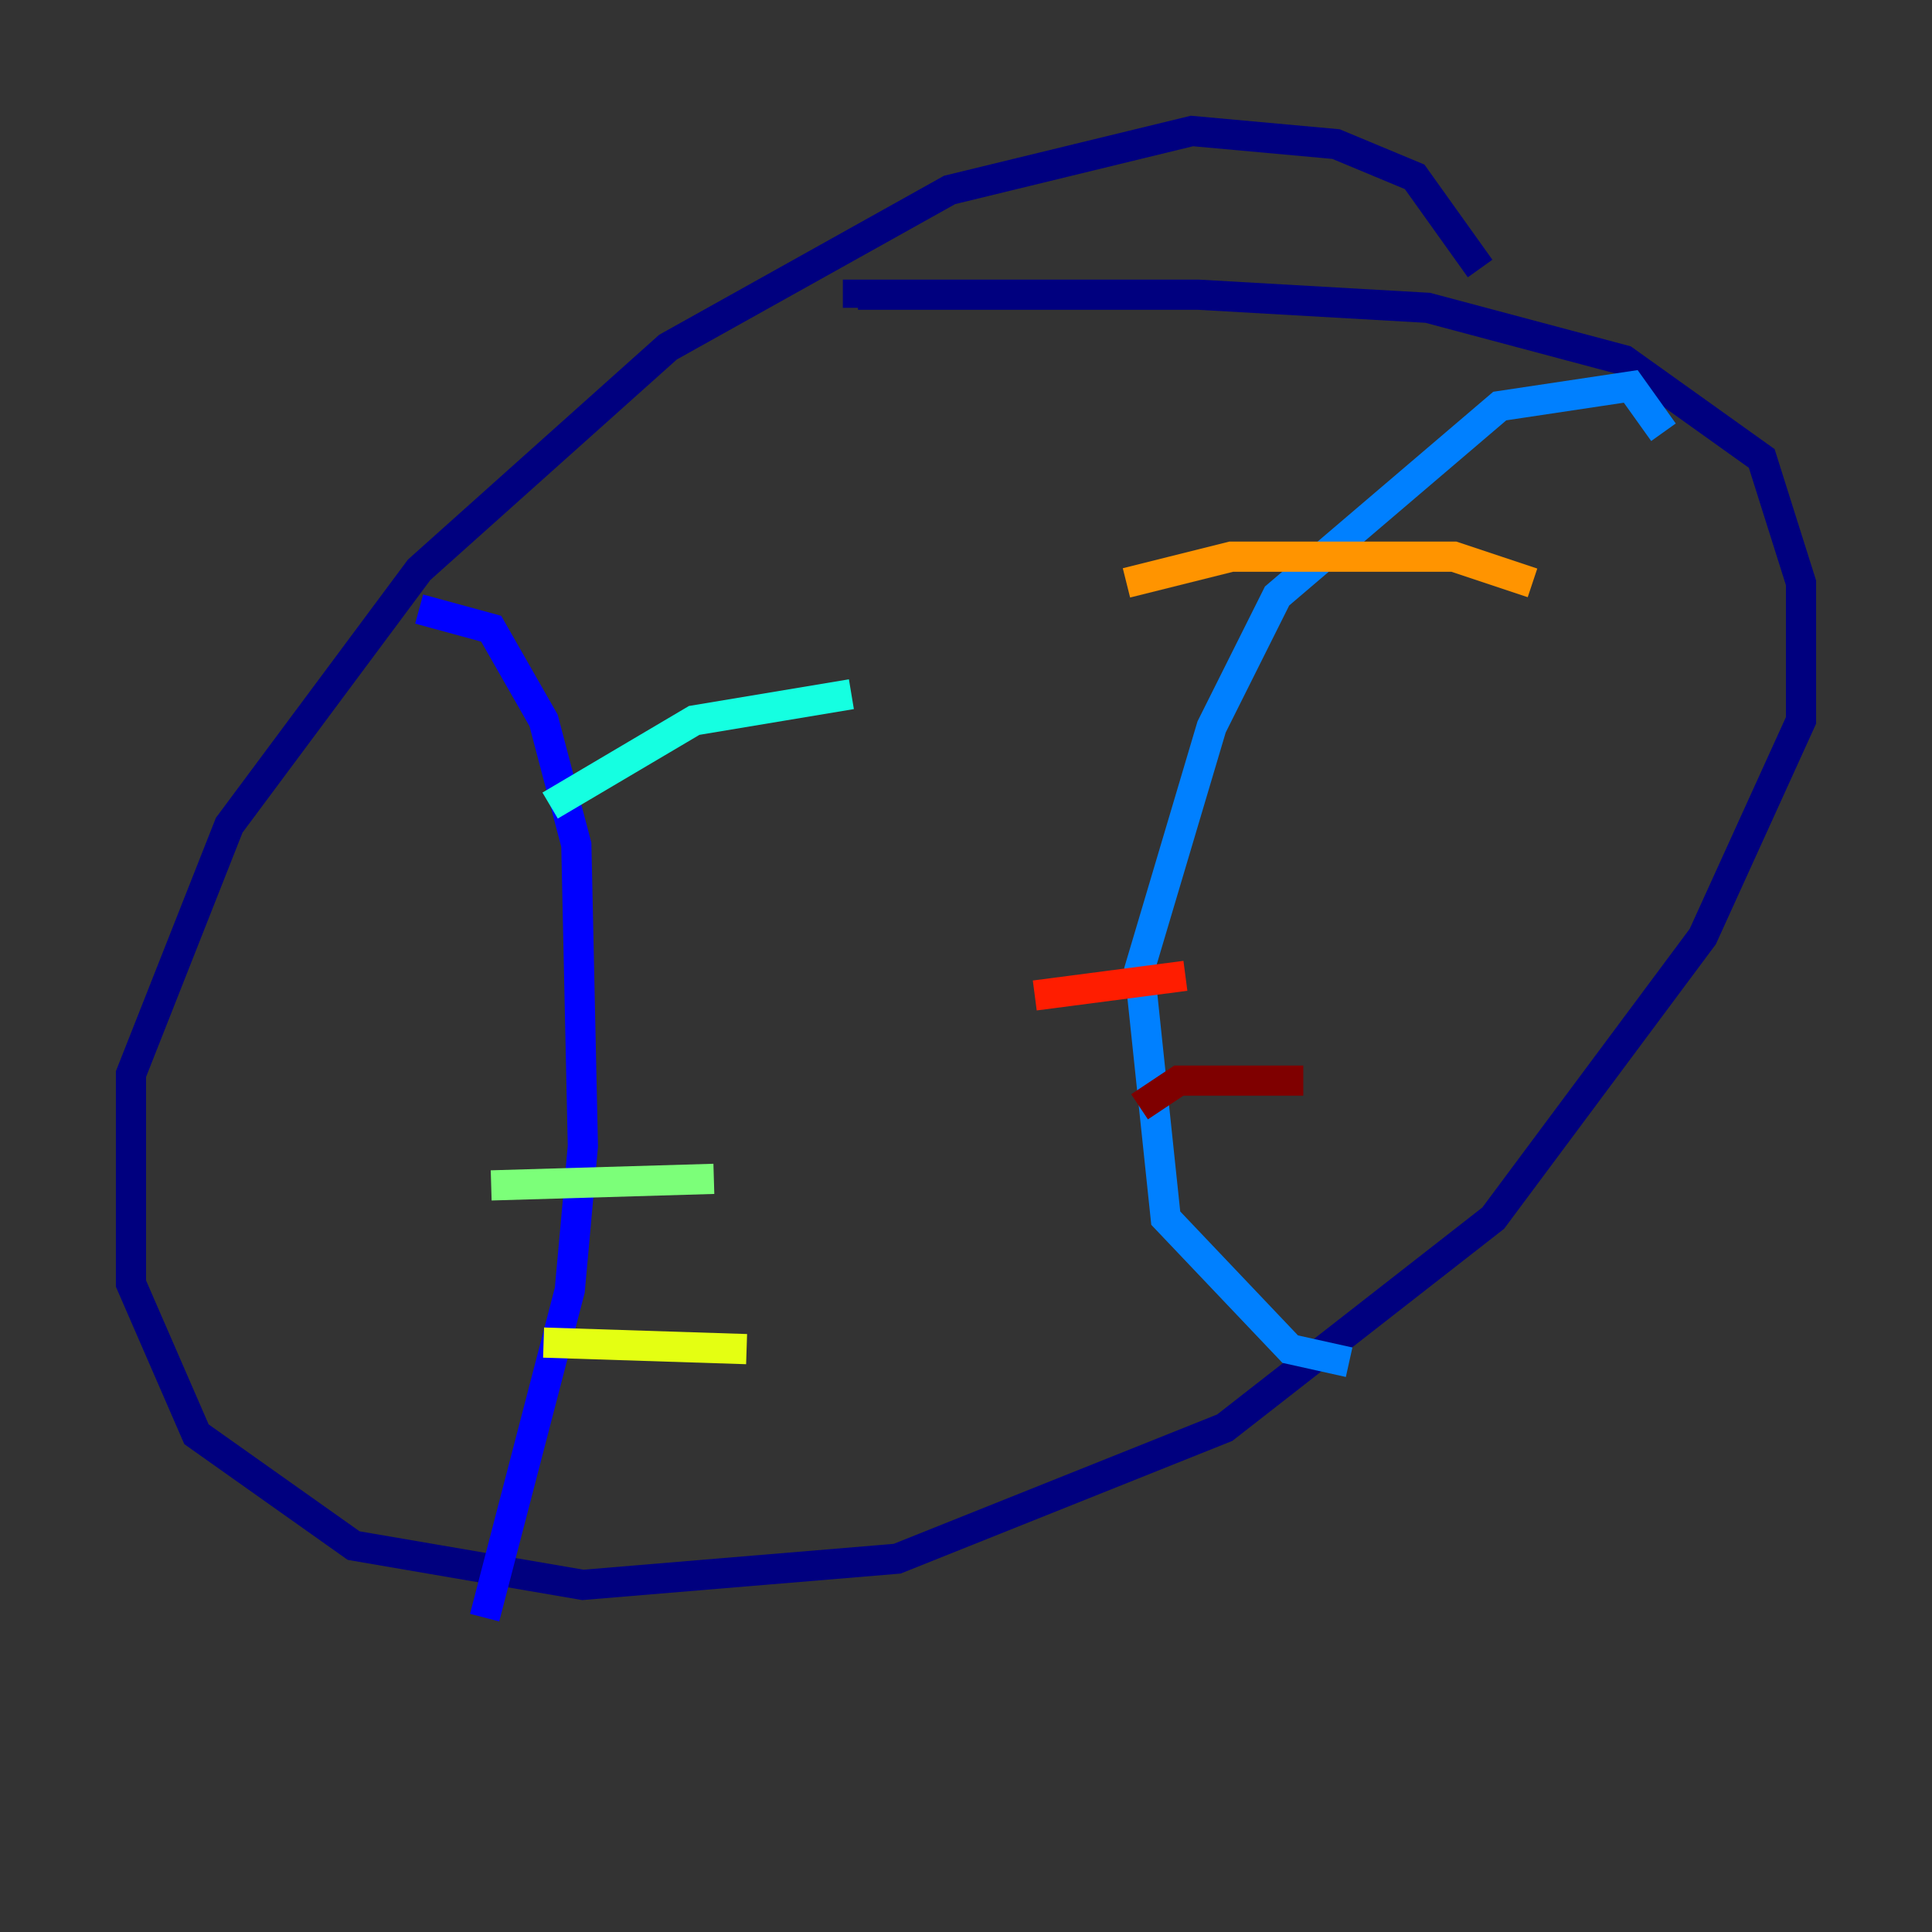 <?xml version="1.0" encoding="utf-8" ?>
<svg baseProfile="tiny" height="128" version="1.2" viewBox="0,0,128,128" width="128" xmlns="http://www.w3.org/2000/svg" xmlns:ev="http://www.w3.org/2001/xml-events" xmlns:xlink="http://www.w3.org/1999/xlink"><rect x="0" y="0" width="128" height="128" fill="#333333" stroke="none"/><defs /><polyline fill="none" points="98.061,17.79 93.722,11.715 88.515,9.546 78.969,8.678 62.915,12.583 44.258,22.997 27.77,37.749 15.186,54.671 8.678,71.159 8.678,85.044 13.017,95.024 23.43,102.4 38.617,105.003 59.444,103.268 81.139,94.59 98.929,80.705 112.814,62.047 119.322,47.729 119.322,38.617 116.719,30.373 107.607,23.864 94.59,20.393 79.403,19.525 56.841,19.525 56.841,20.393" stroke="#00007f" stroke-width="2" /><polyline fill="none" points="27.77,40.352 32.542,41.654 36.014,47.729 38.183,55.973 38.617,75.932 37.749,85.478 32.108,107.173" stroke="#0000ff" stroke-width="2" /><polyline fill="none" points="110.21,28.637 108.041,25.6 99.363,26.902 84.61,39.485 80.271,48.163 75.498,64.217 77.234,80.705 85.478,89.383 89.383,90.251" stroke="#0080ff" stroke-width="2" /><polyline fill="none" points="36.447,53.37 45.993,47.729 56.407,45.993" stroke="#15ffe1" stroke-width="2" /><polyline fill="none" points="32.542,78.536 47.295,78.102" stroke="#7cff79" stroke-width="2" /><polyline fill="none" points="36.014,88.949 49.464,89.383" stroke="#e4ff12" stroke-width="2" /><polyline fill="none" points="74.63,38.617 81.573,36.881 96.325,36.881 101.532,38.617" stroke="#ff9400" stroke-width="2" /><polyline fill="none" points="68.556,65.953 78.536,64.651" stroke="#ff1d00" stroke-width="2" /><polyline fill="none" points="75.498,73.329 78.102,71.593 86.346,71.593" stroke="#7f0000" stroke-width="2" /></svg>